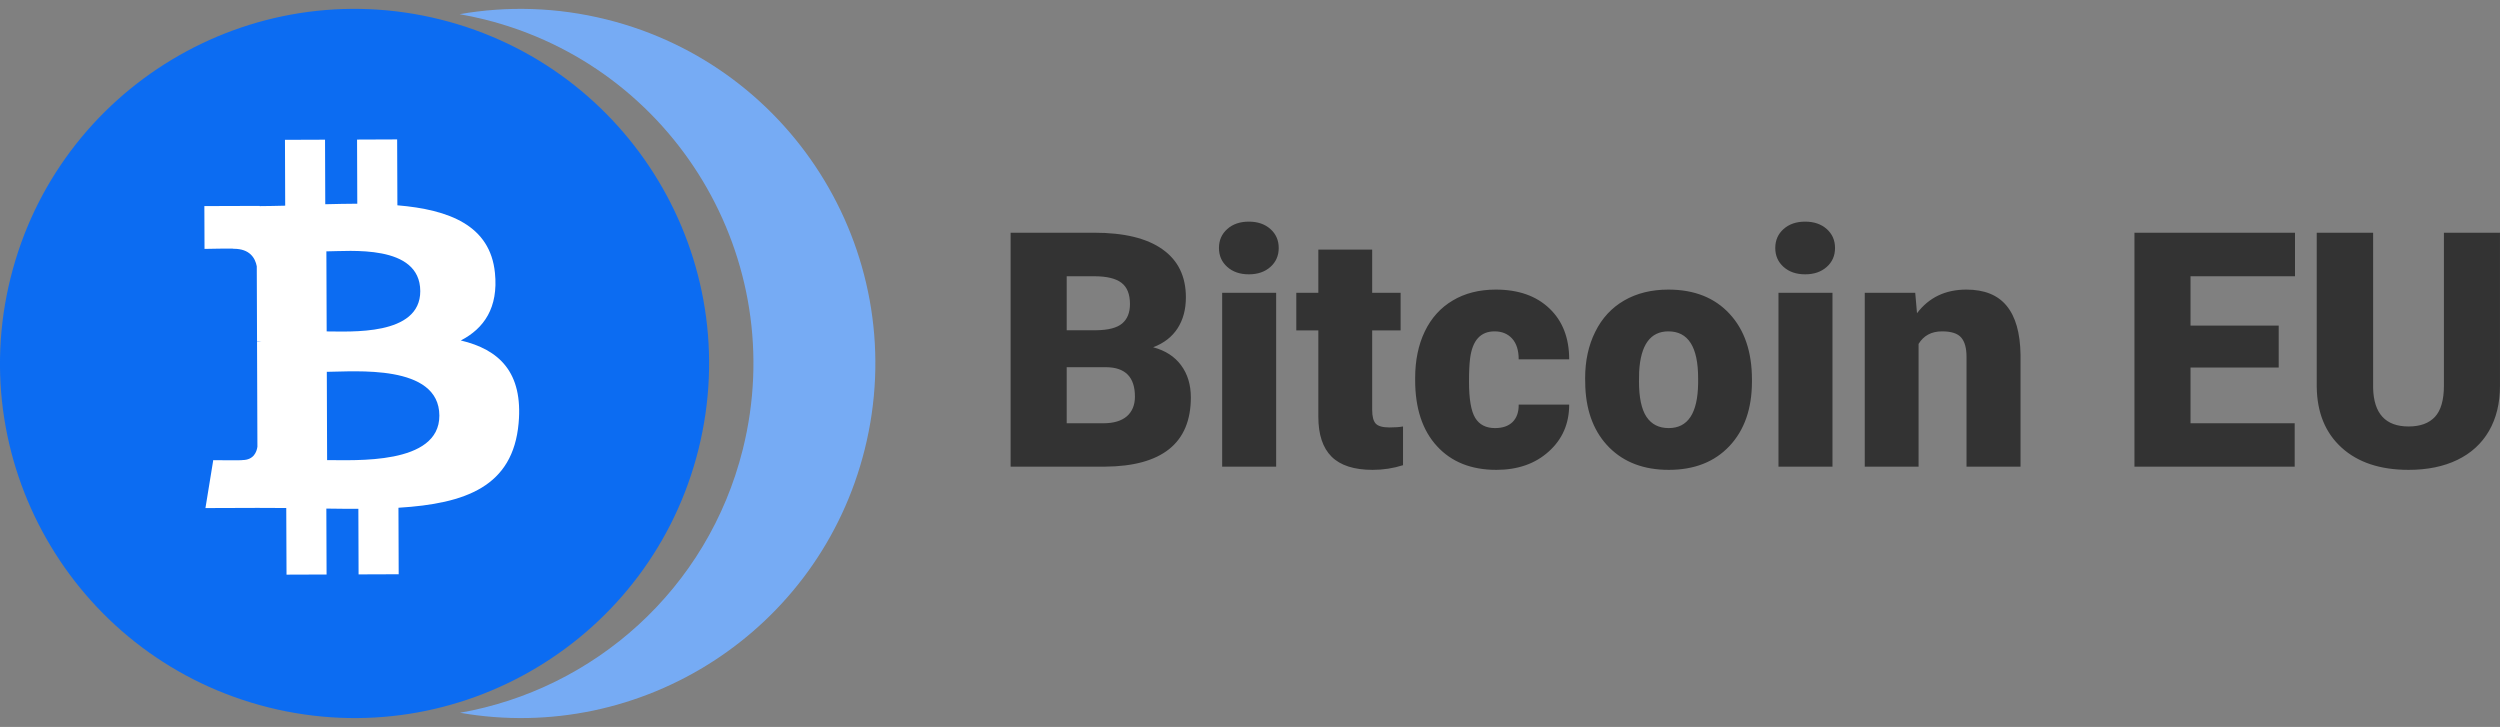 <svg width="141" height="41" viewBox="0 0 141 41" fill="none" xmlns="http://www.w3.org/2000/svg">
<rect x="0" y="0" width="141" height="41" fill="#808080" stroke="none"/>
<g clip-path="url(#clip0)">
<path fill-rule="evenodd" clip-rule="evenodd" d="M25.945 40.2C33.49 38.875 39.923 33.25 41.896 25.338C44.567 14.623 38.047 3.77 27.332 1.098C26.862 0.981 26.392 0.882 25.923 0.8C28.595 0.33 31.407 0.4 34.209 1.098C44.924 3.77 51.444 14.623 48.772 25.338C46.218 35.582 36.187 41.992 25.945 40.2Z" fill="#76ABF4"/>
<path d="M39.396 25.338C36.725 36.053 25.873 42.573 15.158 39.901C4.446 37.23 -2.074 26.378 0.598 15.664C3.268 4.948 14.12 -1.573 24.832 1.098C35.547 3.77 42.067 14.623 39.396 25.338Z" fill="#0C6CF2"/>
<path d="M27.915 15.391C27.648 12.714 25.333 11.824 22.413 11.579L22.399 7.863L20.138 7.872L20.151 11.489C19.556 11.491 18.949 11.505 18.345 11.519L18.332 7.878L16.072 7.886L16.085 11.6C15.595 11.612 15.114 11.623 14.645 11.625L14.645 11.613L11.526 11.623L11.535 14.038C11.535 14.038 13.205 14.001 13.177 14.031C14.093 14.028 14.393 14.559 14.482 15.018L14.497 19.25C14.56 19.25 14.643 19.253 14.736 19.265C14.661 19.266 14.58 19.265 14.497 19.266L14.518 25.196C14.478 25.484 14.311 25.944 13.671 25.948C13.7 25.973 12.027 25.953 12.027 25.953L11.587 28.655L14.53 28.645C15.078 28.644 15.617 28.651 16.145 28.652L16.16 32.41L18.419 32.402L18.406 28.684C19.026 28.695 19.626 28.698 20.212 28.695L20.224 32.396L22.486 32.388L22.473 28.637C26.274 28.405 28.932 27.438 29.25 23.866C29.506 20.991 28.149 19.713 25.989 19.202C27.298 18.53 28.114 17.351 27.915 15.391ZM24.78 23.437C24.791 26.245 19.982 25.943 18.449 25.95L18.432 20.971C19.965 20.966 24.77 20.508 24.78 23.437ZM23.703 16.417C23.711 18.971 19.7 18.688 18.424 18.692L18.408 14.177C19.684 14.172 23.693 13.752 23.703 16.417Z" fill="white"/>
<path d="M56.999 26.319V13.125H61.712C63.4 13.125 64.683 13.436 65.56 14.059C66.443 14.681 66.884 15.584 66.884 16.768C66.884 17.451 66.728 18.034 66.416 18.517C66.103 19 65.644 19.357 65.037 19.586C65.722 19.767 66.248 20.106 66.614 20.601C66.98 21.096 67.164 21.701 67.164 22.413C67.164 23.706 66.755 24.679 65.938 25.331C65.127 25.977 63.923 26.307 62.325 26.319H56.999ZM60.162 20.71V23.872H62.235C62.805 23.872 63.244 23.742 63.55 23.483C63.856 23.217 64.01 22.845 64.01 22.368C64.01 21.268 63.466 20.716 62.379 20.71H60.162ZM60.162 18.626H61.811C62.502 18.62 62.995 18.493 63.289 18.245C63.583 17.997 63.73 17.632 63.73 17.149C63.73 16.593 63.571 16.194 63.253 15.952C62.934 15.705 62.421 15.581 61.712 15.581H60.162V18.626ZM71.975 26.319H68.93V16.514H71.975V26.319ZM68.749 13.986C68.749 13.551 68.906 13.195 69.218 12.917C69.53 12.639 69.936 12.5 70.435 12.5C70.933 12.5 71.339 12.639 71.651 12.917C71.963 13.195 72.12 13.551 72.12 13.986C72.12 14.421 71.963 14.777 71.651 15.055C71.339 15.333 70.933 15.472 70.435 15.472C69.936 15.472 69.53 15.333 69.218 15.055C68.906 14.777 68.749 14.421 68.749 13.986ZM77.391 14.077V16.514H78.995V18.635H77.391V23.12C77.391 23.489 77.457 23.745 77.59 23.89C77.722 24.035 77.983 24.108 78.373 24.108C78.674 24.108 78.926 24.09 79.131 24.053V26.237C78.583 26.412 78.013 26.5 77.418 26.5C76.373 26.5 75.601 26.252 75.102 25.757C74.604 25.262 74.354 24.509 74.354 23.501V18.635H73.111V16.514H74.354V14.077H77.391ZM84.321 24.144C84.747 24.144 85.078 24.029 85.312 23.8C85.546 23.564 85.66 23.238 85.654 22.821H88.502C88.502 23.896 88.117 24.778 87.348 25.467C86.585 26.156 85.6 26.5 84.393 26.5C82.975 26.5 81.857 26.053 81.041 25.159C80.223 24.265 79.815 23.026 79.815 21.444V21.317C79.815 20.326 79.995 19.453 80.356 18.698C80.722 17.937 81.248 17.354 81.933 16.949C82.618 16.538 83.429 16.333 84.365 16.333C85.633 16.333 86.64 16.686 87.384 17.393C88.129 18.1 88.502 19.058 88.502 20.266H85.654C85.654 19.758 85.531 19.369 85.285 19.097C85.039 18.825 84.708 18.689 84.293 18.689C83.506 18.689 83.047 19.194 82.915 20.202C82.873 20.523 82.852 20.963 82.852 21.525C82.852 22.51 82.969 23.193 83.204 23.573C83.438 23.954 83.81 24.144 84.321 24.144ZM89.402 21.326C89.402 20.347 89.591 19.477 89.971 18.716C90.349 17.949 90.892 17.36 91.601 16.949C92.31 16.538 93.142 16.333 94.097 16.333C95.557 16.333 96.707 16.789 97.549 17.701C98.39 18.608 98.81 19.843 98.81 21.407V21.516C98.81 23.045 98.387 24.259 97.54 25.159C96.698 26.053 95.557 26.5 94.116 26.5C92.728 26.5 91.613 26.083 90.773 25.25C89.931 24.41 89.478 23.274 89.412 21.842L89.402 21.326ZM92.439 21.516C92.439 22.422 92.58 23.087 92.862 23.51C93.145 23.933 93.563 24.144 94.116 24.144C95.197 24.144 95.75 23.307 95.774 21.634V21.326C95.774 19.568 95.215 18.689 94.097 18.689C93.082 18.689 92.532 19.447 92.448 20.963L92.439 21.516ZM103.352 26.319H100.306V16.514H103.352V26.319ZM100.125 13.986C100.125 13.551 100.282 13.195 100.594 12.917C100.907 12.639 101.312 12.5 101.811 12.5C102.309 12.5 102.714 12.639 103.027 12.917C103.34 13.195 103.496 13.551 103.496 13.986C103.496 14.421 103.34 14.777 103.027 15.055C102.714 15.333 102.309 15.472 101.811 15.472C101.312 15.472 100.907 15.333 100.594 15.055C100.282 14.777 100.125 14.421 100.125 13.986ZM108.019 16.514L108.119 17.665C108.792 16.777 109.72 16.333 110.903 16.333C111.918 16.333 112.675 16.638 113.174 17.248C113.678 17.858 113.939 18.777 113.958 20.003V26.319H110.912V20.13C110.912 19.634 110.813 19.272 110.615 19.042C110.416 18.807 110.056 18.689 109.533 18.689C108.938 18.689 108.497 18.925 108.208 19.396V26.319H105.172V16.514H108.019ZM128.519 20.728H123.545V23.872H129.421V26.319H120.383V13.125H129.438V15.581H123.545V18.363H128.519V20.728ZM140.999 13.125V21.761C140.999 22.739 140.793 23.588 140.378 24.307C139.963 25.02 139.369 25.564 138.594 25.938C137.819 26.313 136.902 26.5 135.845 26.5C134.248 26.5 132.989 26.083 132.07 25.25C131.151 24.416 130.682 23.274 130.664 21.824V13.125H133.844V21.888C133.881 23.331 134.548 24.053 135.845 24.053C136.5 24.053 136.996 23.872 137.332 23.51C137.668 23.147 137.837 22.558 137.837 21.743V13.125H140.999Z" fill="#333333"/>
</g>
<defs>
<clipPath id="clip0">
<rect width="141" height="40" fill="white" transform="translate(-0.001 0.5)"/>
</clipPath>
</defs>
</svg>
